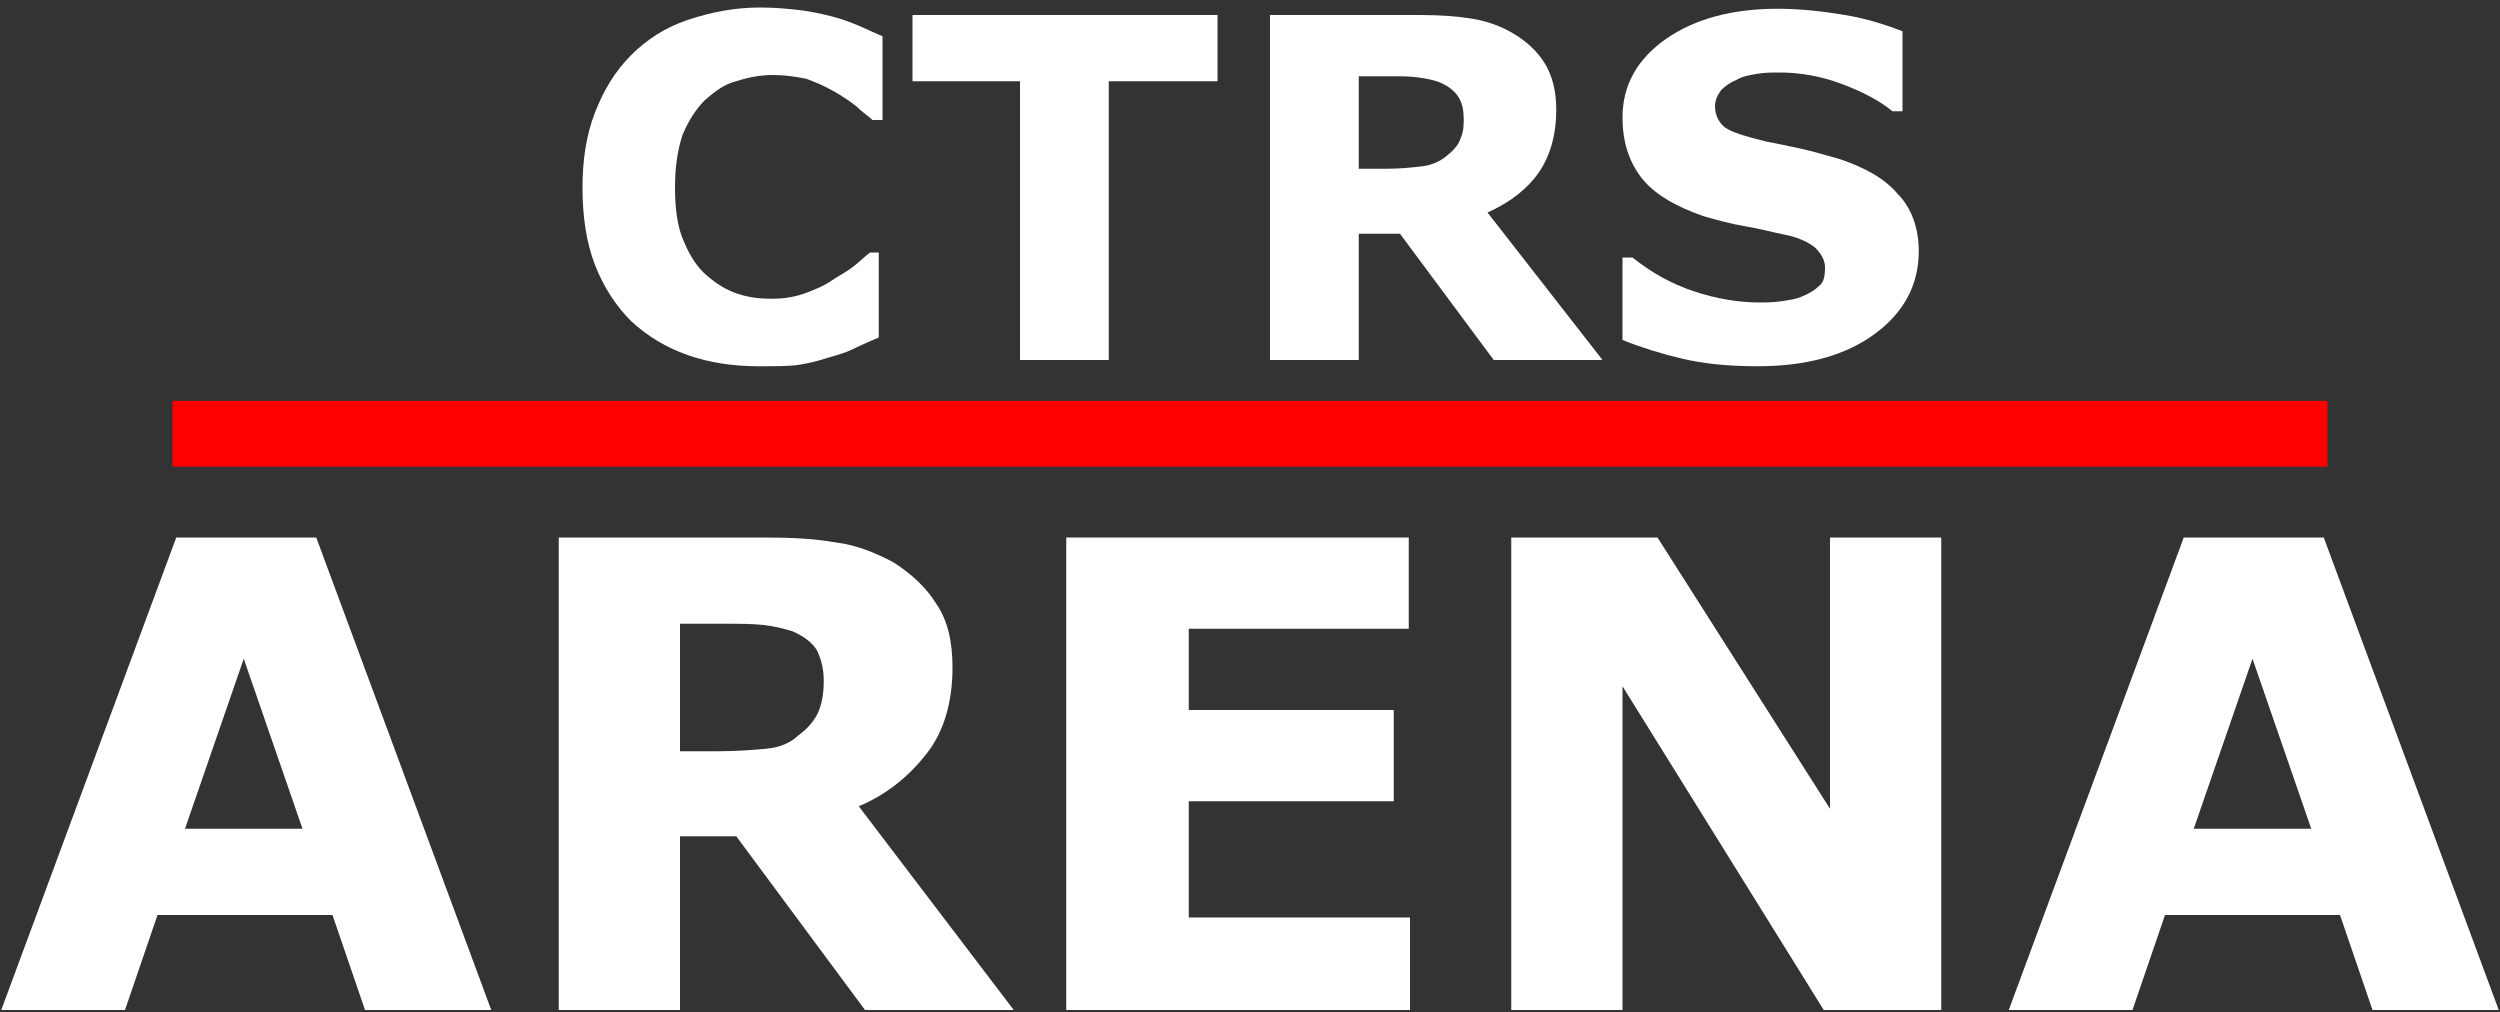 <?xml version="1.0" encoding="utf-8"?>
<!-- Generator: Adobe Illustrator 27.6.1, SVG Export Plug-In . SVG Version: 6.00 Build 0)  -->
<svg version="1.1" id="Layer_1" xmlns="http://www.w3.org/2000/svg" xmlns:xlink="http://www.w3.org/1999/xlink" x="0px" y="0px"
	 viewBox="0 0 200 81" style="enable-background:new 0 0 200 81;" xml:space="preserve">
<rect x="0" y="0" width="200" height="81" fill="#333333" stroke="none"/>
<style type="text/css">
	.st0{fill:#FFFFFF;}
	.st1{fill:none;stroke:#FF0000;stroke-width:5.264;stroke-miterlimit:10;}
</style>
<g>
	<path class="st0" d="M39.3,80.8H29.2l-2.6-7.6h-14L10,80.8H0.1l14-37.8h11.2L39.3,80.8z M24.2,66.3l-4.7-13.6l-4.7,13.6H24.2z"/>
	<path class="st0" d="M81.1,80.8H69.2L58.9,66.9h-4.5v13.9h-9.7V43h16.4c2.3,0,4.1,0.1,5.8,0.4c1.6,0.2,3.1,0.8,4.6,1.6
		c1.4,0.9,2.6,2,3.4,3.3c0.9,1.3,1.3,3,1.3,5.1c0,2.8-0.7,5.1-2,6.8s-3.1,3.3-5.5,4.3L81.1,80.8z M65.9,54.5c0-1-0.2-1.7-0.5-2.4
		c-0.4-0.7-1.1-1.2-2-1.6c-0.7-0.2-1.4-0.4-2.3-0.5c-0.9-0.1-2-0.1-3-0.1h-3.7v10.2h3c1.5,0,2.8-0.1,3.9-0.2c1.1-0.1,2-0.5,2.6-1.1
		c0.7-0.5,1.2-1.1,1.5-1.7C65.7,56.5,65.9,55.6,65.9,54.5z"/>
	<path class="st0" d="M112.7,80.8H85.3V43h27.4v7.3H95.1v6.5h16.4v7.3H95.1v9.3h17.7v7.4H112.7z"/>
	<path class="st0" d="M155.3,80.8h-9.4l-16.1-25.9v25.9h-8.9V43h11.7l13.8,21.7V43h8.9V80.8z"/>
	<path class="st0" d="M199.9,80.8h-10.1l-2.6-7.6h-14l-2.6,7.6h-9.9l14-37.8h11.2L199.9,80.8z M184.9,66.3l-4.7-13.6l-4.7,13.6
		H184.9z"/>
</g>
<line class="st1" x1="13.8" y1="34.7" x2="186.2" y2="34.7"/>
<g>
	<path class="st0" d="M60.7,29.3c-2.1,0-4-0.3-5.7-0.9c-1.7-0.6-3.2-1.5-4.5-2.7c-1.2-1.2-2.2-2.7-2.9-4.5c-0.7-1.8-1-3.9-1-6.2
		c0-2.2,0.3-4.2,1-6c0.7-1.8,1.6-3.3,2.9-4.6c1.2-1.2,2.7-2.2,4.5-2.8s3.7-1,5.8-1c1.2,0,2.2,0.1,3.1,0.2c0.9,0.1,1.8,0.3,2.6,0.5
		c0.8,0.2,1.6,0.5,2.3,0.8s1.3,0.6,1.8,0.8v6.7h-0.8c-0.3-0.3-0.8-0.6-1.3-1.1c-0.5-0.4-1.1-0.8-1.8-1.2c-0.7-0.4-1.4-0.7-2.2-1
		C63.5,6.1,62.7,6,61.8,6c-1,0-2,0.2-2.9,0.5C58,6.7,57.2,7.3,56.4,8c-0.7,0.7-1.3,1.6-1.8,2.8C54.2,12,54,13.4,54,15
		c0,1.7,0.2,3.2,0.7,4.3c0.5,1.2,1.1,2.1,1.8,2.7c0.8,0.7,1.6,1.2,2.5,1.5c0.9,0.3,1.8,0.4,2.7,0.4c0.9,0,1.7-0.1,2.6-0.4
		c0.8-0.3,1.6-0.6,2.3-1.1c0.6-0.4,1.2-0.7,1.7-1.1c0.5-0.4,0.9-0.8,1.3-1.1h0.7V27c-0.7,0.3-1.4,0.6-2,0.9c-0.6,0.3-1.3,0.5-2,0.7
		c-0.9,0.3-1.8,0.5-2.5,0.6S62,29.3,60.7,29.3z"/>
	<path class="st0" d="M97.3,6.5h-8.6v22.3h-7.1V6.5h-8.6V1.2h24.4V6.5z"/>
	<path class="st0" d="M128.2,28.8h-8.7L112,18.7h-3.3v10.1h-7.1V1.2h12c1.6,0,3,0.1,4.2,0.3s2.3,0.6,3.3,1.2c1,0.6,1.9,1.4,2.5,2.4
		s0.9,2.2,0.9,3.7c0,2-0.5,3.7-1.4,5s-2.3,2.4-4.1,3.2L128.2,28.8z M117.1,9.6c0-0.7-0.1-1.3-0.4-1.8s-0.8-0.9-1.5-1.2
		c-0.5-0.2-1-0.3-1.7-0.4s-1.4-0.1-2.2-0.1h-2.6v7.4h2.2c1.1,0,2.1-0.1,2.9-0.2s1.4-0.4,1.9-0.8c0.5-0.4,0.9-0.8,1.1-1.3
		S117.1,10.4,117.1,9.6z"/>
	<path class="st0" d="M153.5,20.1c0,2.7-1.2,4.9-3.5,6.6c-2.3,1.7-5.4,2.6-9.4,2.6c-2.3,0-4.3-0.2-6-0.6c-1.7-0.4-3.3-0.9-4.8-1.5
		v-6.6h0.8c1.5,1.2,3.1,2.1,4.9,2.7c1.8,0.6,3.6,0.9,5.3,0.9c0.4,0,1,0,1.7-0.1c0.7-0.1,1.3-0.2,1.7-0.4c0.5-0.2,1-0.5,1.3-0.8
		c0.4-0.3,0.5-0.8,0.5-1.5c0-0.6-0.3-1.1-0.8-1.6c-0.5-0.4-1.3-0.8-2.3-1c-1-0.2-2.1-0.5-3.3-0.7s-2.2-0.5-3.3-0.8
		c-2.3-0.8-4-1.8-5-3.1s-1.5-2.9-1.5-4.8c0-2.6,1.2-4.7,3.5-6.3s5.3-2.4,8.9-2.4c1.8,0,3.6,0.2,5.4,0.5s3.3,0.8,4.6,1.3v6.4h-0.8
		c-1.1-0.9-2.5-1.6-4.1-2.2c-1.6-0.6-3.3-0.9-4.9-0.9c-0.6,0-1.2,0-1.8,0.1c-0.6,0.1-1.2,0.2-1.7,0.5c-0.5,0.2-0.9,0.5-1.2,0.8
		c-0.3,0.4-0.5,0.8-0.5,1.3c0,0.7,0.3,1.3,0.8,1.7c0.6,0.4,1.6,0.7,3.2,1.1c1,0.2,2,0.4,2.9,0.6c0.9,0.2,1.9,0.5,3,0.8
		c2.1,0.7,3.7,1.6,4.7,2.8C152.9,16.6,153.5,18.2,153.5,20.1z"/>
</g>
</svg>
